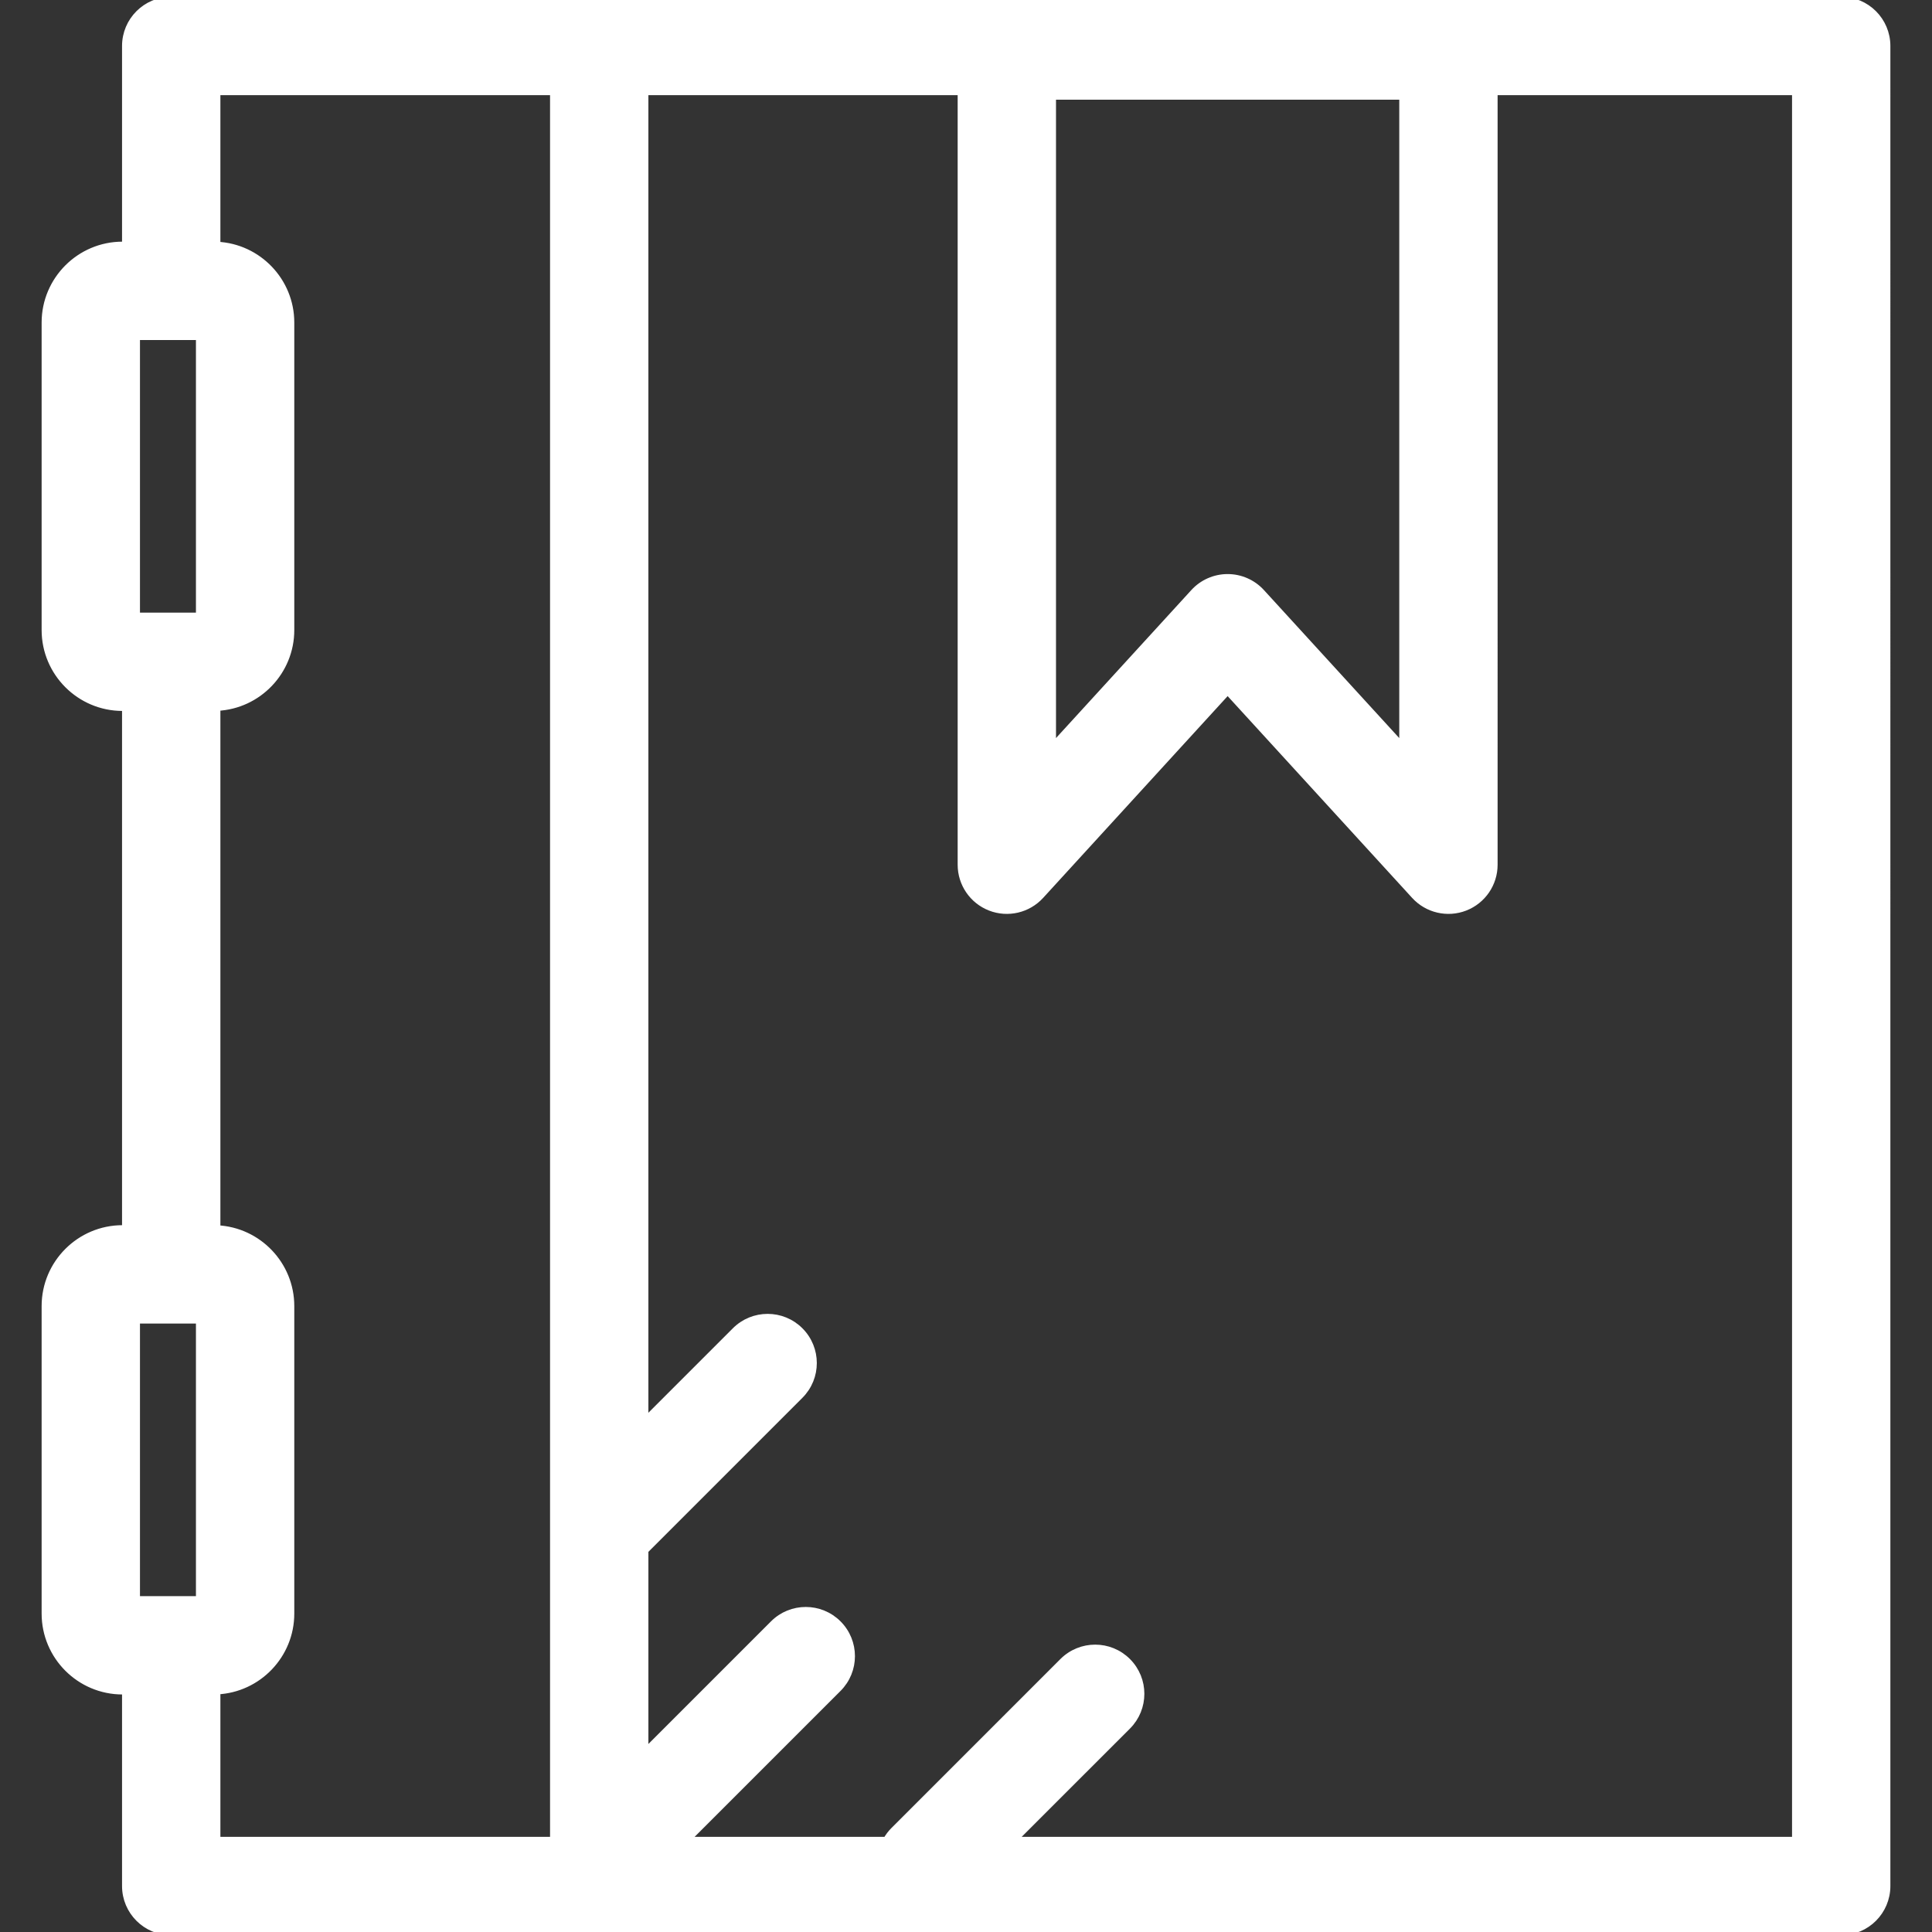 <!DOCTYPE svg PUBLIC "-//W3C//DTD SVG 1.1//EN" "http://www.w3.org/Graphics/SVG/1.1/DTD/svg11.dtd">
<!-- Uploaded to: SVG Repo, www.svgrepo.com, Transformed by: SVG Repo Mixer Tools -->
<svg fill="#ffffff" height="800px" width="800px" version="1.1" id="Layer_1" xmlns="http://www.w3.org/2000/svg" xmlns:xlink="http://www.w3.org/1999/xlink" viewBox="0 0 301.295 301.295" xml:space="preserve" stroke="#ffffff">
<rect x="0" y="0" width="301.295" height="301.295" fill="#333333" stroke="none"/>
<g id="SVGRepo_bgCarrier" stroke-width="0"/>
<g id="SVGRepo_tracerCarrier" stroke-linecap="round" stroke-linejoin="round"/>
<g id="SVGRepo_iconCarrier"> <g> <g> <path d="M287.135,0H26.702c-3.959,0-7.169,3.21-7.169,7.168v31.018h-0.425c-6.681,0-12.116,5.436-12.116,12.116v47.953 c0,6.681,5.435,12.117,12.116,12.117h0.425v81.196h-0.425c-6.681,0-12.116,5.436-12.116,12.117v47.952 c0,6.681,5.435,12.116,12.116,12.116h0.425v30.373c0,3.959,3.21,7.169,7.169,7.169h260.433c3.959,0,7.169-3.21,7.169-7.169V7.168 C294.303,3.21,291.094,0,287.135,0z M164.184,15.05h54.53v101.34l-21.975-24.033c-1.358-1.485-3.278-2.332-5.291-2.332 c-2.013,0-3.932,0.847-5.29,2.332l-21.975,24.033V15.05z M31.057,249.416h-9.729v-43.511h9.729V249.416z M31.057,96.035h-9.729 V52.524h9.729V96.035z M86.28,286.958H33.87v-23.218c6.407-0.31,11.524-5.62,11.524-12.102v-47.952 c0-6.483-5.117-11.793-11.524-12.103v-81.225c6.407-0.31,11.524-5.62,11.524-12.103V50.303c0-6.483-5.117-11.792-11.524-12.102 V14.338H86.28V286.958z M279.967,286.958H158.122l17.741-17.739c2.799-2.8,2.799-7.339,0-10.139c-2.8-2.799-7.338-2.799-10.138,0 l-26.338,26.338c-0.47,0.47-0.861,0.988-1.173,1.54h-31.099l23.614-23.613c2.8-2.8,2.8-7.339,0-10.139 c-2.8-2.799-7.338-2.8-10.138,0.001l-19.974,19.974v-31.378l24.165-24.166c2.8-2.8,2.8-7.338,0-10.138 c-2.8-2.799-7.338-2.8-10.138,0.001l-14.028,14.027V14.338h49.231v120.516c0,2.958,1.817,5.612,4.574,6.682 c2.757,1.071,5.889,0.338,7.885-1.846l29.143-31.873l29.143,31.873c1.996,2.184,5.128,2.916,7.885,1.846 c2.757-1.07,4.574-3.724,4.574-6.682V14.338h46.917V286.958z"/> </g> </g> </g>
</svg>